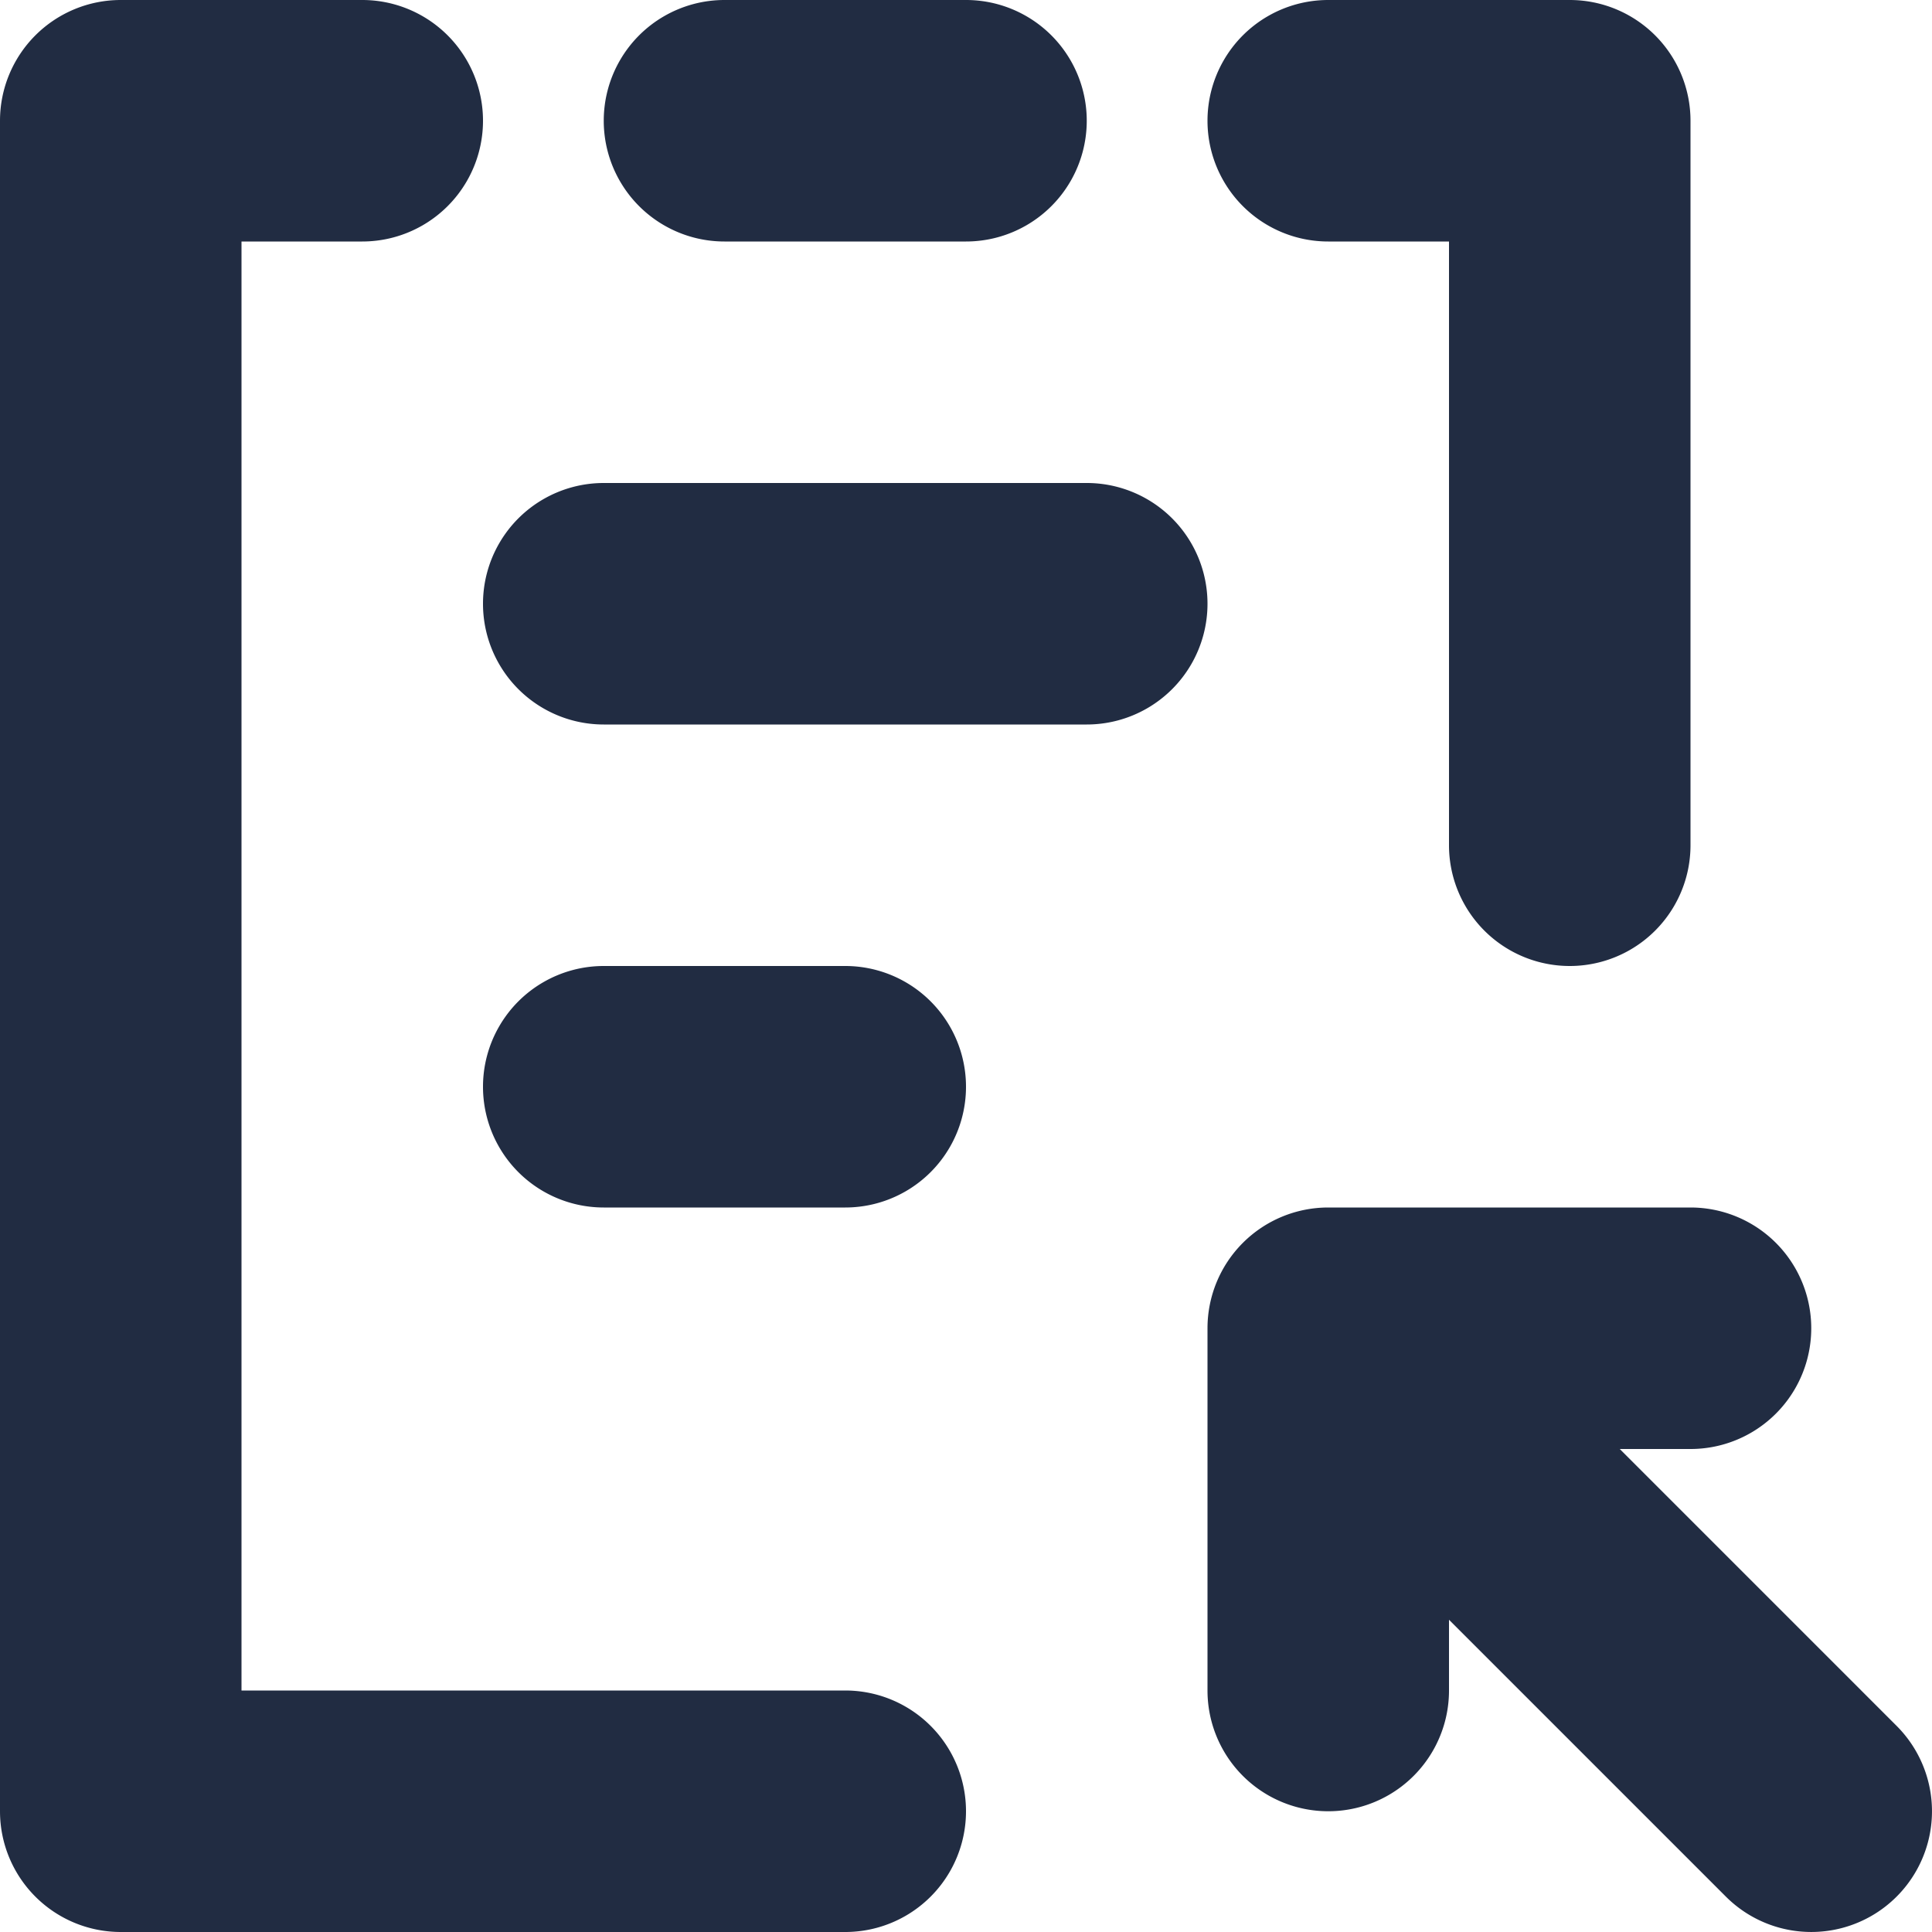 <svg xmlns="http://www.w3.org/2000/svg" width="16" height="16" viewBox="0 0 16 16">
    <g fill="none" fill-rule="evenodd">
        <path d="M0 0h16v16H0z"/>
        <path fill="#212C42" d="M6 2a1 1 0 1 1 0-2h2a1 1 0 1 1 0 2H6zm1 12a1 1 0 1 1 0 2H1a1 1 0 0 1-1-1V1a1 1 0 0 1 1-1h2a1 1 0 1 1 0 2H2v12h5zM5 6a1 1 0 1 1 0-2h4a1 1 0 1 1 0 2H5zm2 2a1 1 0 1 1 0 2H5a1 1 0 1 1 0-2h2zm7-7v6a1 1 0 1 1-2 0V2h-1a1 1 0 1 1 0-2h2a1 1 0 0 1 1 1zm-.586 11l2.293 2.293a.999.999 0 1 1-1.414 1.414L12 13.414V14a1 1 0 1 1-2 0v-3a1 1 0 0 1 1-1h3a1 1 0 1 1 0 2h-.586z"/>
    </g>
</svg>
